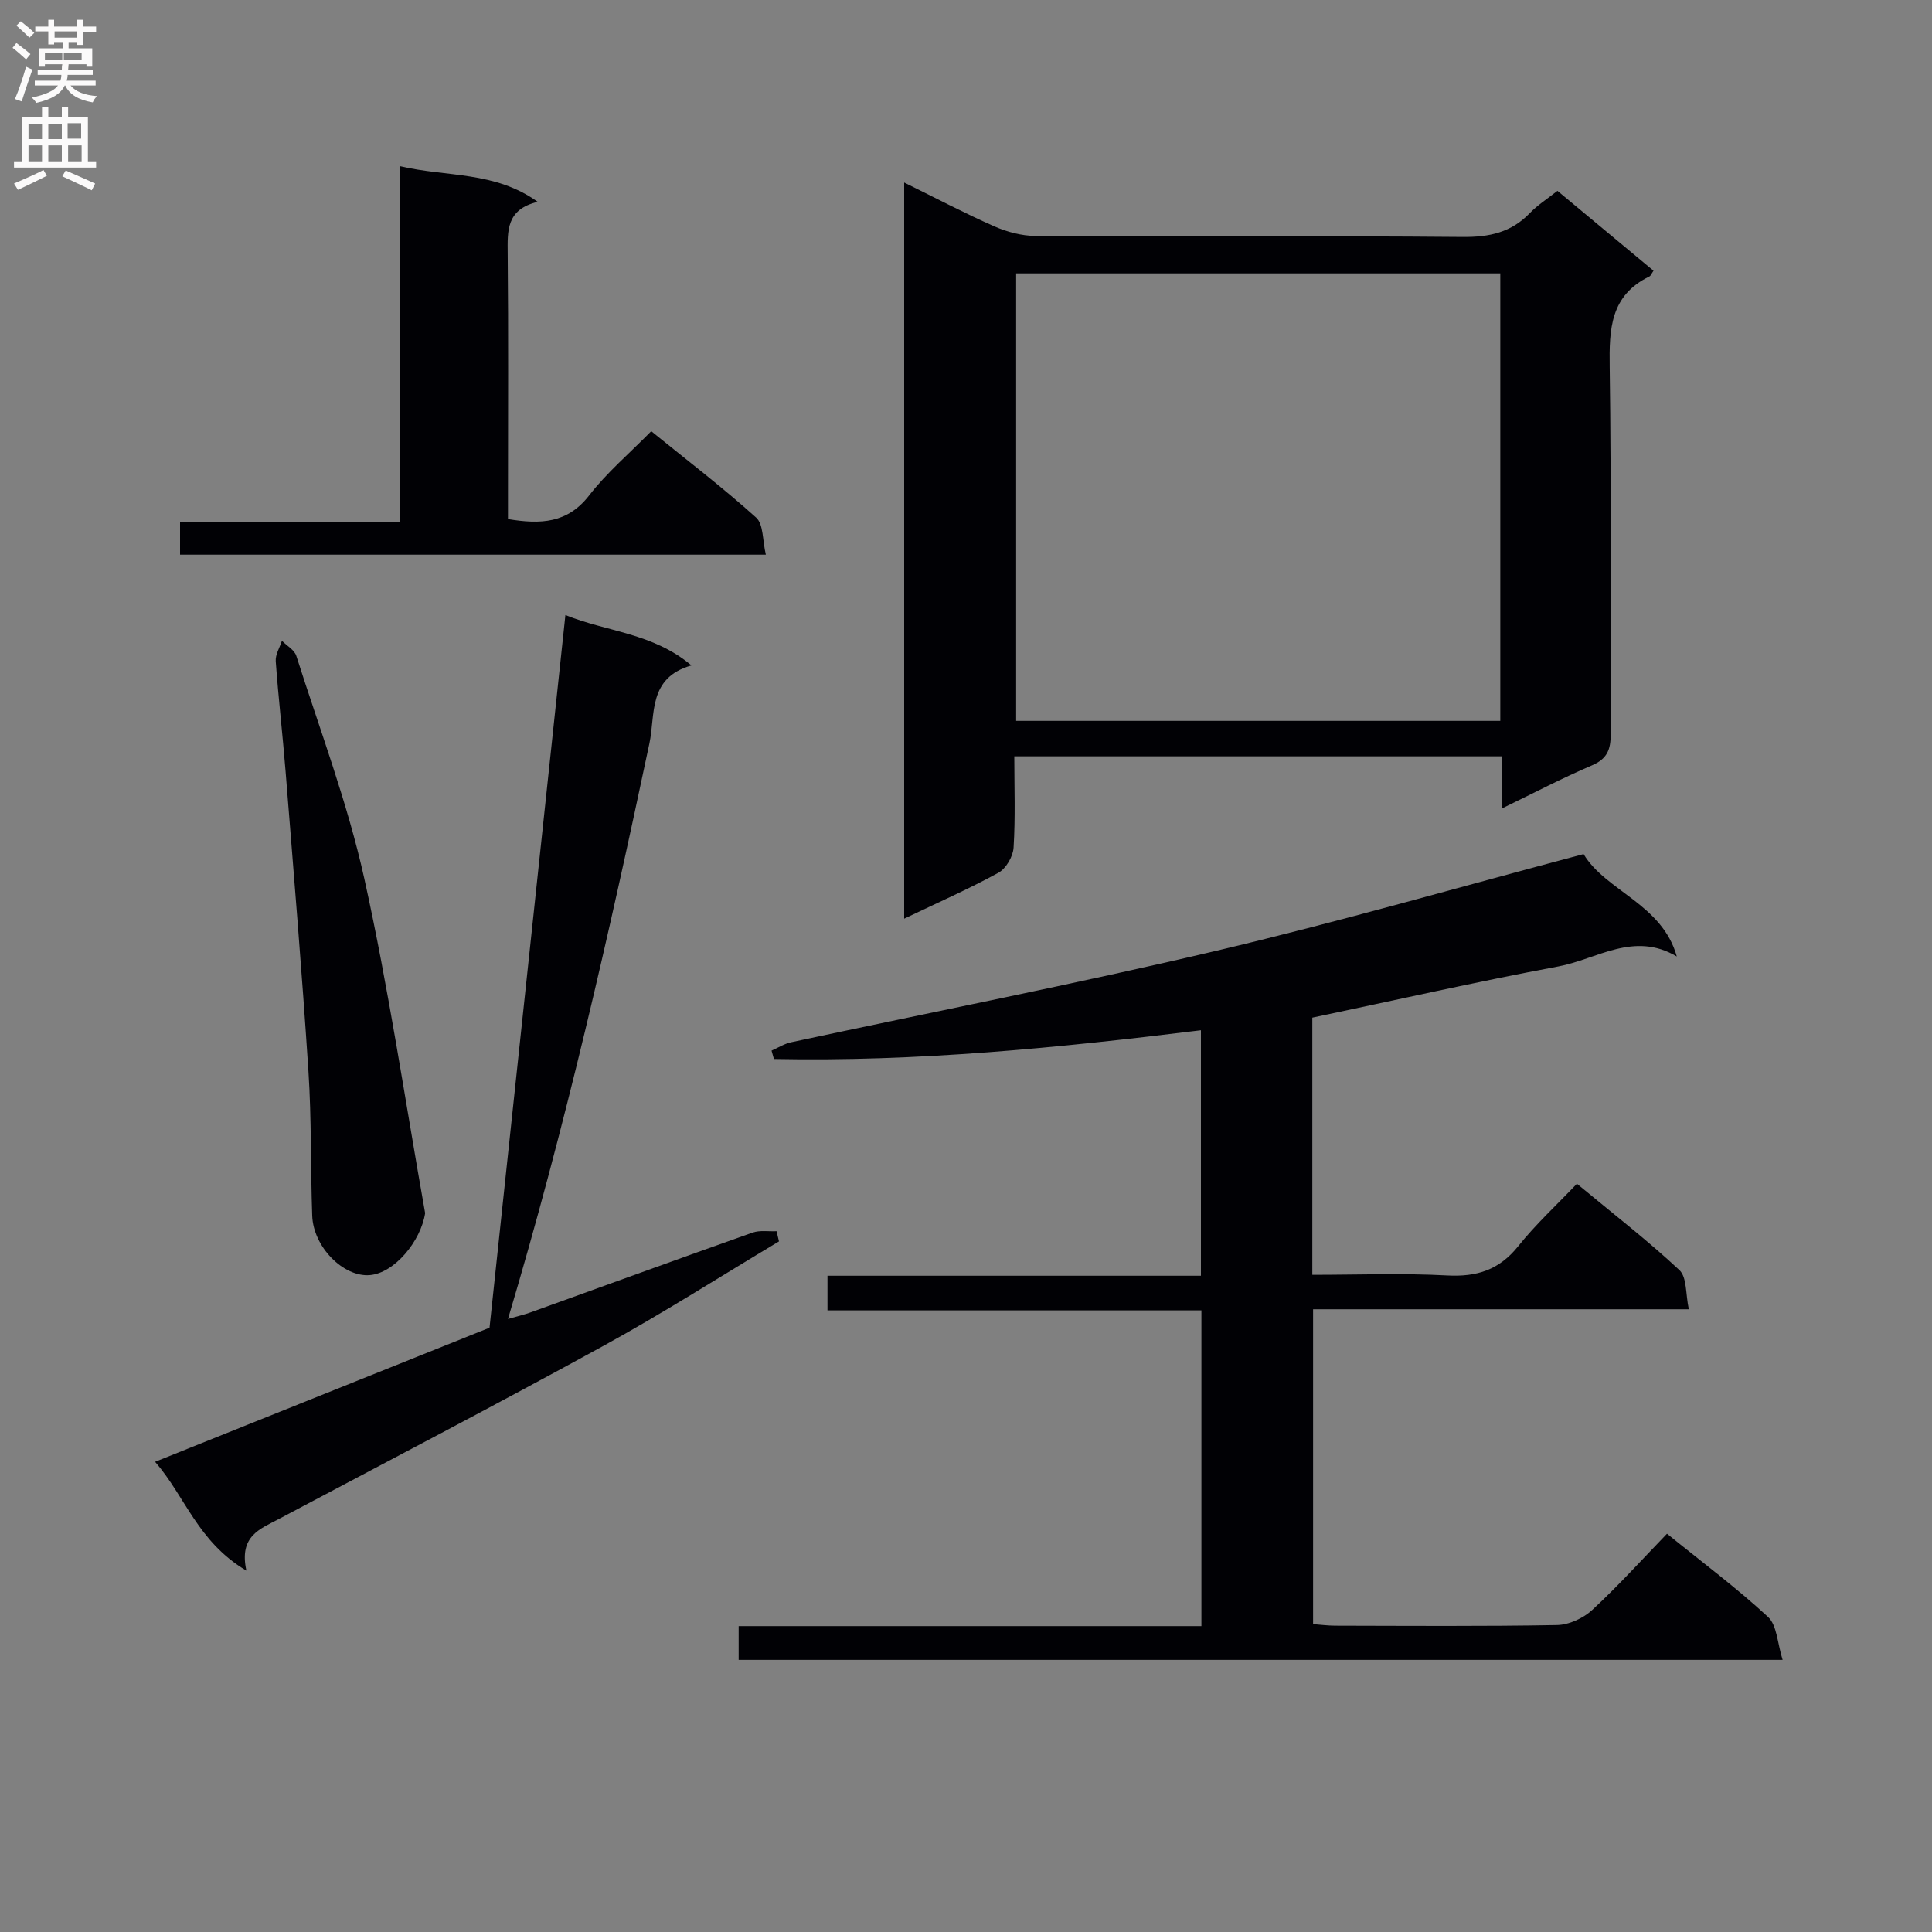 <svg enable-background="new 0 0 400 400" viewBox="0 0 400 400" xmlns="http://www.w3.org/2000/svg"><rect x="0" y="0" width="400" height="400" fill="#808080" stroke="none"/><g fill="#010105"><path d="m159.74 217.52c1.35-.59 2.64-1.43 4.05-1.73 29.34-6.3 58.8-12.05 88-18.93 25.31-5.97 50.33-13.2 76.07-20.03 4.59 7.67 16.27 10.31 19.3 21.2-8.89-5.28-16.56.57-24.47 2.05-16.95 3.17-33.78 6.99-50.99 10.61v53.25c9.42 0 18.7-.37 27.92.13 6.15.33 10.79-1.15 14.72-6.07 3.61-4.52 7.91-8.48 12.14-12.92 7.6 6.3 14.7 11.78 21.22 17.88 1.58 1.48 1.27 4.99 1.95 8.11-26.45 0-51.89 0-77.79 0v65.19c1.38.1 2.96.31 4.54.32 15.33.03 30.66.15 45.98-.13 2.47-.05 5.42-1.41 7.27-3.12 5.37-4.97 10.29-10.42 15.48-15.79 7.37 5.97 14.46 11.25 20.91 17.22 1.88 1.74 1.94 5.46 3.03 8.9-72.71 0-144.26 0-216.14 0 0-2.14 0-4.2 0-6.99h95.81c0-22.12 0-43.54 0-65.37-25.85 0-51.44 0-77.42 0 0-2.47 0-4.55 0-7.17h77.32c0-17.25 0-33.95 0-50.83-29.55 3.65-58.88 6.55-88.41 5.95-.16-.56-.33-1.14-.49-1.73z"/><path d="m310.92 167.4c0-4.1 0-7.25 0-10.81-33.61 0-66.97 0-100.92 0 0 6.35.24 12.64-.15 18.9-.11 1.84-1.57 4.35-3.15 5.21-6.21 3.4-12.72 6.26-19.5 9.5 0-50.98 0-101.36 0-152.41 6.47 3.18 12.46 6.34 18.65 9.07 2.64 1.16 5.67 1.97 8.53 1.99 29.49.14 58.98-.05 88.47.21 5.51.05 10.04-.94 13.89-4.95 1.59-1.65 3.59-2.92 5.71-4.6 6.72 5.59 13.32 11.08 19.89 16.54-.45.66-.58 1.05-.83 1.18-8.14 3.93-8.36 10.93-8.24 18.79.37 25.32.08 50.65.2 75.97.02 3.22-.73 5.13-3.89 6.48-6.07 2.59-11.93 5.67-18.66 8.93zm-.3-18.15c0-31.08 0-61.82 0-92.65-33.67 0-67.03 0-100.24 0v92.65z"/><path d="m51.01 325.18c-10.12-6-12.65-15.37-18.9-22.53 23.67-9.49 46.61-18.69 69.24-27.76 5.22-49.05 10.42-97.87 15.71-147.55 8.62 3.5 18.03 3.66 26.1 10.43-9.06 2.55-7.45 10.21-8.7 16.11-8.41 39.77-17.39 79.38-29.29 119.2 1.83-.53 3.29-.86 4.7-1.37 15.31-5.51 30.59-11.08 45.93-16.51 1.51-.53 3.31-.21 4.98-.29.17.7.34 1.41.5 2.11-12.09 7.23-23.97 14.83-36.3 21.6-22.29 12.23-44.85 23.99-67.31 35.9-3.84 2.04-8.22 3.48-6.66 10.66z"/><path d="m82.83 34.41c9.75 2.29 19.55.97 28.5 7.38-6.53 1.55-6.26 5.99-6.22 10.69.16 16.5.06 32.99.06 49.49v5.5c6.78 1.12 12.32.89 16.81-4.9 3.64-4.7 8.27-8.63 12.85-13.29 7.47 6.06 14.85 11.69 21.72 17.88 1.54 1.38 1.3 4.73 2.01 7.68-40.88 0-80.94 0-121.28 0 0-2.18 0-4.25 0-6.72h45.55c0-24.6 0-48.81 0-73.71z"/><path d="m88.02 251.17c-.89 5.8-6.35 12.42-11.47 12.83-5.45.44-11.68-5.82-11.91-12.31-.35-9.96-.13-19.96-.78-29.9-1.35-20.7-3.08-41.38-4.73-62.06-.61-7.61-1.49-15.2-2.04-22.82-.1-1.38.82-2.83 1.28-4.24 1.02 1.03 2.59 1.89 2.98 3.13 4.87 15.29 10.6 30.41 14.06 46.03 5.08 22.92 8.49 46.21 12.61 69.34z"/></g><path d="m2.6 9.9.8-1c.9.7 1.9 1.4 2.9 2.3l-.9 1.1c-1.1-1-2-1.8-2.8-2.4zm.5 10.6c.9-2.1 1.6-4.3 2.3-6.7.4.2.8.4 1.3.6-.7 2.1-1.5 4.3-2.2 6.6zm.3-15.2.9-.9c1 .8 2 1.6 2.8 2.4l-1 1c-.9-.9-1.8-1.7-2.7-2.5zm12.6-1.2h1.2v1.4h2.7v1.1h-2.7v2.7h-1.2v-.6h-1.8v1.3h4.9v3.8h-1.2v-.5h-3.7c0 .4-.1.9-.1 1.2h5.1v1h-5.2c0 .5-.1.9-.2 1.2h6v1h-5.2c1.1 1.3 2.9 2 5.5 2.2-.4.4-.7.8-.9 1.3-2.9-.5-4.8-1.6-5.7-3.5h-.1c-.8 1.7-2.7 2.9-5.9 3.6-.2-.4-.6-.8-.9-1.1 2.8-.6 4.6-1.4 5.4-2.5h-4.8v-1h5.3c.1-.3.2-.7.2-1.2h-4.9v-1h5c0-.4 0-.8.1-1.2h-3.6v.5h-1.2v-3.8h4.9v-1.3h-1.8v.5h-1.2v-2.7h-2.7v-1h2.7v-1.4h1.2v1.4h4.8zm-6.7 8.3h3.6c0-.4 0-.9 0-1.4h-3.6zm1.9-4.6h4.8v-1.3h-4.7v1.3zm6.7 3.2h-4.7v1.4h3.7v-1.4z" fill="#fbfafa"/><path d="m8.7 22.1h1.3v2.2h2.8v-2.2h1.3v2.2h4.1v9.1h1.7v1.3h-17v-1.3h1.7v-9.1h4.1zm.3 13.1.7 1.2c-1.8.9-3.8 1.9-6 2.9-.2-.4-.5-.8-.8-1.3 2.3-1 4.4-1.9 6.1-2.8zm-3.1-6.4h2.8v-3.2h-2.8zm0 4.6h2.8v-3.3h-2.8zm4.1-4.6h2.8v-3.2h-2.8zm0 4.6h2.8v-3.3h-2.8zm3.6 1.9c2.1.9 4.1 1.8 6.1 2.7l-.7 1.4c-2.2-1.1-4.2-2-6.1-2.9zm3.2-9.8h-2.8v3.2h2.8v-3.1zm-2.7 7.9h2.8v-3.3h-2.8z" fill="#fbfafa"/></svg>
